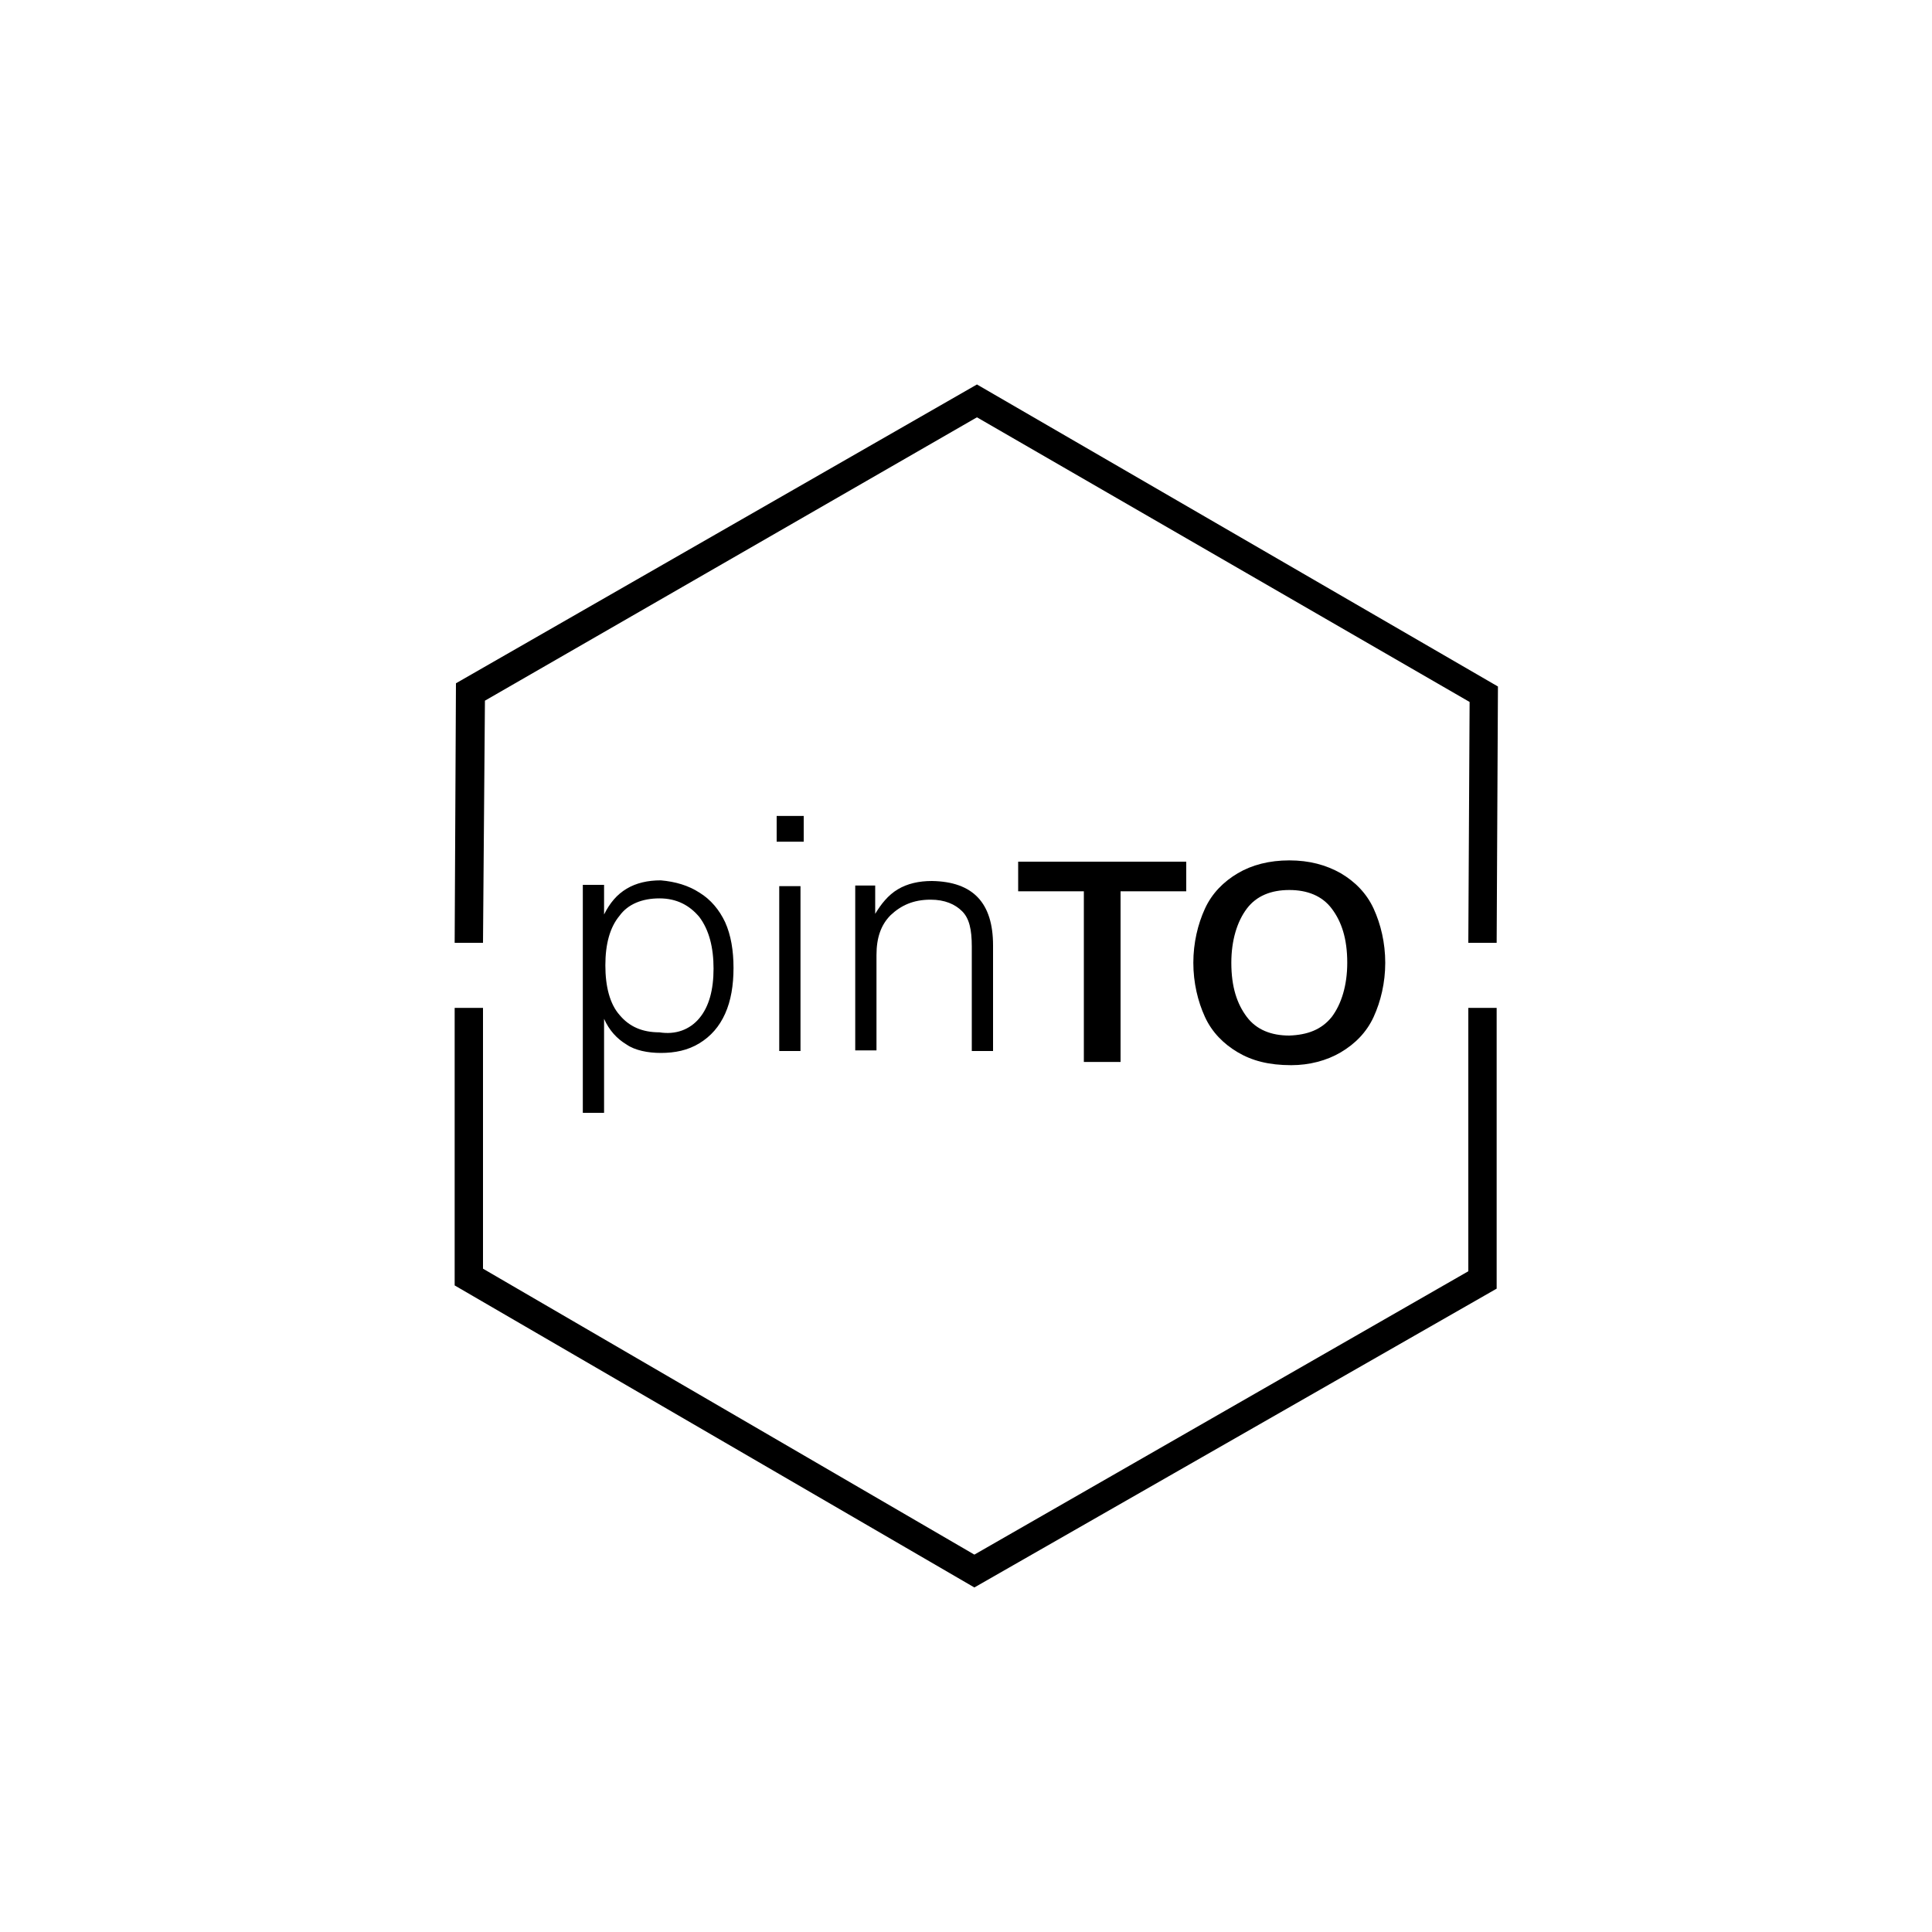 <?xml version="1.0" encoding="utf-8"?>
<!-- Generator: Adobe Illustrator 21.0.0, SVG Export Plug-In . SVG Version: 6.00 Build 0)  -->
<svg version="1.1" id="Calque_1" xmlns="http://www.w3.org/2000/svg" xmlns:xlink="http://www.w3.org/1999/xlink" x="0px" y="0px"
	 viewBox="0 0 300 300" style="enable-background:new 0 0 300 300;" xml:space="preserve">
<g>
	<g>
		<polygon points="75,146.4 75.3,108.8 151.7,64.8 228.2,109 228,146.4 232.4,146.4 232.6,106.6 151.7,59.7 70.8,106.1 70.6,146.4 
					"/>
		<polygon points="228,156.5 228,197.4 151.3,241.4 75,197 75,156.5 70.6,156.5 70.6,199.6 151.3,246.5 232.4,200.1 232.4,156.5 		
			"/>
	</g>
	<g>
		<path d="M108.6,138.6c1.8,1.1,3.1,2.7,4,4.6c0.9,2,1.3,4.4,1.3,7.1c0,2.7-0.4,5.1-1.3,7.1c-0.9,2-2.2,3.5-4,4.6
			c-1.8,1.1-3.8,1.5-6,1.5c-2,0-4-0.4-5.3-1.3c-1.5-0.9-2.7-2.2-3.5-4v14.6h-3.3v-35.4h3.3v4.6c0.9-1.8,2-3.1,3.5-4
			c1.5-0.9,3.3-1.3,5.3-1.3C104.9,136.9,106.9,137.5,108.6,138.6z M108.6,158.1c1.5-1.8,2.2-4.4,2.2-7.7s-0.7-6-2.2-8
			c-1.5-1.8-3.5-2.9-6.2-2.9s-4.9,0.9-6.2,2.7c-1.5,1.8-2.2,4.4-2.2,7.7s0.7,6,2.2,7.7c1.5,1.8,3.5,2.7,6.2,2.7
			C104.9,160.7,107.1,159.9,108.6,158.1z"/>
		<path d="M120.6,126.7h4.2v4h-4.2V126.7z M121,163.2v-25.6h3.3v25.6H121z"/>
		<path d="M154.2,146.8v16.4h-3.3V147c0-2.7-0.4-4.4-1.5-5.5s-2.7-1.8-4.9-1.8c-2.7,0-4.6,0.9-6.2,2.4c-1.5,1.5-2.2,3.5-2.2,6.2
			v14.8h-3.3v-25.6h3.1v4.4c0.9-1.5,2-2.9,3.5-3.8c1.5-0.9,3.3-1.3,5.3-1.3C151.1,136.9,154.2,140.2,154.2,146.8z"/>
	</g>
	<g>
		<path d="M168.3,164.9v-26.5h-10.2v-4.6h26.1v4.6h-10.2v26.5H168.3z"/>
		<path d="M192.2,163.4c-2.2-1.3-4-3.1-5.1-5.5c-1.1-2.4-1.8-5.3-1.8-8.4c0-3.1,0.7-6,1.8-8.4c1.1-2.4,2.9-4.2,5.1-5.5s4.9-2,8-2
			c3.1,0,5.7,0.7,8,2c2.2,1.3,4,3.1,5.1,5.5c1.1,2.4,1.8,5.3,1.8,8.4c0,3.1-0.7,6-1.8,8.4c-1.1,2.4-2.9,4.2-5.1,5.5s-4.9,2-7.7,2
			C197,165.4,194.4,164.7,192.2,163.4z M206.8,157.9c1.5-2,2.4-4.9,2.4-8.4c0-3.8-0.9-6.4-2.4-8.4c-1.5-2-3.8-2.9-6.6-2.9
			s-5.1,0.9-6.6,2.9c-1.5,2-2.4,4.9-2.4,8.4c0,3.8,0.9,6.4,2.4,8.4c1.5,2,3.8,2.9,6.6,2.9C203,160.7,205.2,159.9,206.8,157.9z"/>
	</g>
</g>
</svg>
